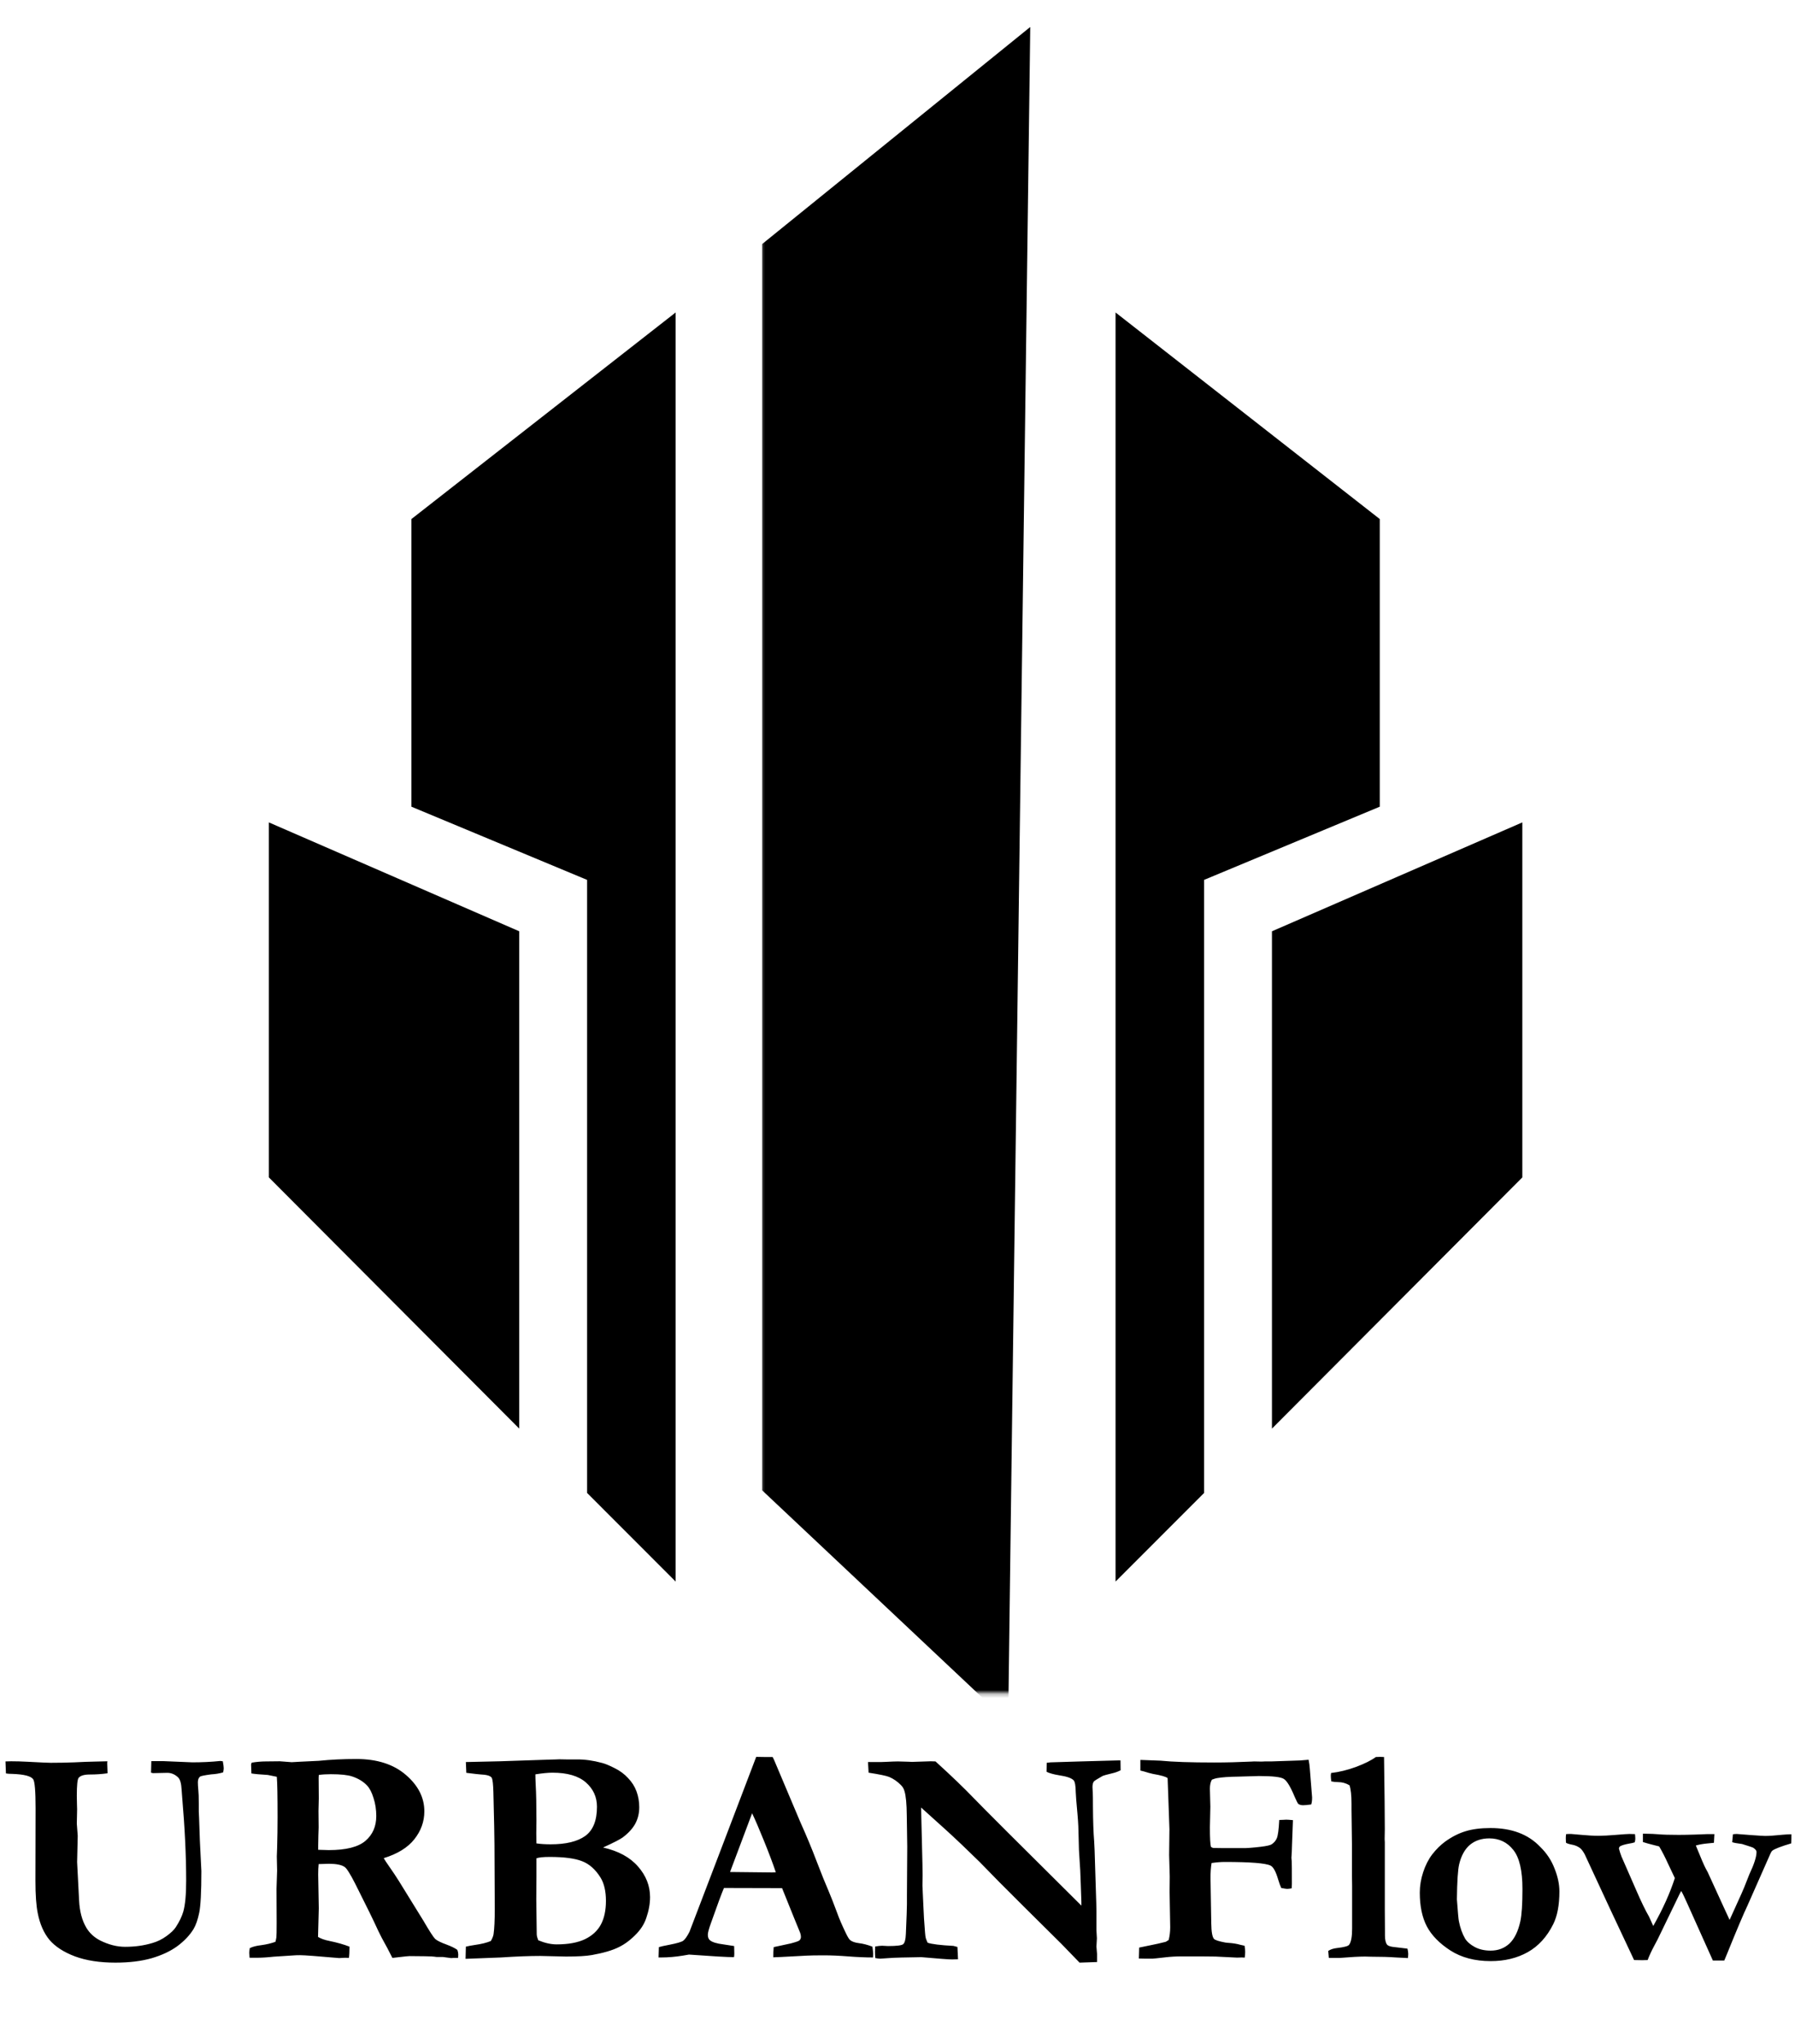 <svg width="454" height="517" viewBox="0 0 454 517" fill="none" xmlns="http://www.w3.org/2000/svg">
<mask id="mask0_90_51" style="mask-type:luminance" maskUnits="userSpaceOnUse" x="192" y="0" width="70" height="429">
<path d="M192.342 0H261.214V428.239H192.342V0Z" fill="white"/>
</mask>
<g mask="url(#mask0_90_51)">
<path d="M192.77 376.976L253.475 434.135L255.009 434.135L260.576 6.824L192.77 61.728V376.976Z" fill="black"/>
</g>
<path d="M348.976 131.288L282.15 79.038V400.048L304.547 377.629V222.561L348.976 204.048V131.288Z" fill="black"/>
<path d="M385.037 208.019L321.708 235.562V361.359L385.037 297.814V208.019Z" fill="black"/>
<path d="M104.06 131.288L170.886 79.038V400.048L148.489 377.629V222.561L104.06 204.048V131.288Z" fill="black"/>
<path d="M68 208.019L131.329 235.562V361.359L68 297.814V208.019Z" fill="black"/>
<path d="M1.5 448.58L1.385 445.541C1.846 445.515 2.321 445.503 2.808 445.503C4.09 445.503 5.437 445.541 6.847 445.618C10.232 445.798 12.22 445.887 12.81 445.887C14.861 445.887 16.862 445.849 18.811 445.772C20.786 445.669 22.529 445.605 24.043 445.58C25.581 445.554 26.62 445.528 27.159 445.503L27.12 445.964L27.197 448.234V448.542C25.761 448.747 24.273 448.849 22.735 448.849C21.299 448.849 20.35 449.131 19.888 449.696C19.58 450.055 19.426 451.581 19.426 454.273C19.426 455.094 19.439 455.761 19.465 456.274L19.503 457.659L19.426 461.275L19.657 464.352L19.503 471.007L20.003 480.662C20.132 483.458 20.747 485.779 21.85 487.625C22.671 488.984 23.825 490.049 25.312 490.818C27.466 491.895 29.582 492.434 31.659 492.434C34.121 492.434 36.416 492.113 38.545 491.472C39.802 491.113 40.981 490.536 42.084 489.741C43.212 488.92 43.995 488.177 44.431 487.51C45.354 486.099 45.995 484.779 46.354 483.548C46.841 481.855 47.085 479.226 47.085 475.662C47.085 469.455 46.752 462.467 46.085 454.697L45.931 452.658C45.854 451.145 45.572 450.132 45.085 449.619C44.264 448.824 43.341 448.426 42.315 448.426L38.699 448.503L38.199 448.388L38.276 445.464H41.315L48.662 445.772C51.124 445.772 53.471 445.657 55.702 445.426L56.356 445.503C56.51 446.349 56.587 446.939 56.587 447.272C56.587 447.554 56.535 447.901 56.433 448.311C55.484 448.593 54.484 448.76 53.432 448.811C51.714 449.042 50.765 449.234 50.586 449.388C50.227 449.696 50.047 450.17 50.047 450.811C50.047 451.273 50.085 451.94 50.162 452.812C50.239 453.453 50.278 454.568 50.278 456.158C50.278 457.056 50.278 457.761 50.278 458.274C50.303 458.787 50.329 459.313 50.355 459.851C50.432 461.698 50.496 463.57 50.547 465.468L50.932 473.277C50.932 478.508 50.752 482.009 50.393 483.778C50.034 485.548 49.547 486.946 48.931 487.971C47.983 489.51 46.636 490.933 44.892 492.241C43.148 493.524 40.968 494.549 38.353 495.319C35.737 496.063 32.685 496.434 29.197 496.434C25.222 496.434 21.811 495.909 18.965 494.857C16.118 493.78 13.964 492.382 12.502 490.664C11.066 488.92 10.079 486.663 9.54 483.894C9.155 481.996 8.963 479.278 8.963 475.739L9.002 457.389C9.002 453.055 8.796 450.606 8.386 450.042C7.822 449.247 6.065 448.798 3.116 448.696C2.475 448.696 1.936 448.657 1.5 448.58ZM63.165 492.78C63.831 492.421 64.819 492.164 66.127 492.011C67.434 491.831 68.614 491.549 69.666 491.164C69.794 490.651 69.871 490.279 69.897 490.049C69.948 489.69 69.973 488.459 69.973 486.356L69.935 477.777L70.089 473.161L70.012 469.584L70.089 467.506C70.166 464.711 70.204 462.095 70.204 459.659C70.204 454.325 70.14 450.914 70.012 449.426L67.742 448.965C65.665 448.837 64.28 448.708 63.588 448.58L63.511 446.272L63.665 445.849C64.947 445.644 66.127 445.541 67.204 445.541C67.794 445.541 68.986 445.528 70.781 445.503C72.628 445.657 73.628 445.733 73.782 445.733L75.821 445.618L80.629 445.387C83.63 445.08 86.797 444.926 90.131 444.926C95.388 444.926 99.568 446.272 102.671 448.965C105.774 451.632 107.326 454.697 107.326 458.159C107.326 460.749 106.48 463.108 104.787 465.237C103.12 467.34 100.543 468.93 97.055 470.007C97.363 470.545 97.773 471.174 98.286 471.892C99.363 473.43 100.235 474.738 100.902 475.816L107.057 485.779C108.595 488.42 109.596 489.972 110.057 490.433C110.544 490.869 111.532 491.357 113.019 491.895C114.173 492.331 115.058 492.767 115.673 493.203C115.827 493.639 115.904 494.024 115.904 494.357C115.904 494.588 115.891 494.883 115.866 495.242H114.827L114.058 495.28L112.057 495.011H110.48C109.66 494.883 108.647 494.819 107.441 494.819L103.595 494.78C103.312 494.78 102.415 494.87 100.902 495.05C100.209 495.126 99.658 495.191 99.248 495.242L97.94 492.703C96.863 490.78 96.106 489.343 95.67 488.395C94.542 485.907 92.606 481.945 89.861 476.508C88.579 473.995 87.682 472.571 87.169 472.238C86.399 471.699 85.079 471.43 83.206 471.43C82.694 471.43 81.822 471.456 80.591 471.507C80.514 472.251 80.475 473.136 80.475 474.161L80.629 482.701L80.437 489.933C81.155 490.369 82.091 490.703 83.245 490.933C85.245 491.344 86.963 491.831 88.4 492.395C88.4 493.652 88.348 494.601 88.246 495.242C87.758 495.216 87.451 495.203 87.323 495.203L85.745 495.28C80.232 494.793 76.962 494.549 75.936 494.549C75.269 494.549 74.795 494.562 74.513 494.588L69.204 494.934C67.588 495.114 66.114 495.203 64.78 495.203H63.126C63.075 494.562 63.049 494.152 63.049 493.972C63.049 493.69 63.088 493.293 63.165 492.78ZM80.475 467.891C81.706 467.942 82.604 467.968 83.168 467.968C87.528 467.968 90.618 467.186 92.439 465.621C94.26 464.057 95.17 461.967 95.17 459.351C95.17 457.736 94.939 456.222 94.478 454.812C94.042 453.376 93.49 452.312 92.823 451.619C91.875 450.619 90.631 449.862 89.092 449.349C87.964 448.965 86.156 448.772 83.668 448.772C82.488 448.772 81.475 448.837 80.629 448.965L80.591 449.696L80.629 454.889L80.552 458.043L80.591 462.236C80.539 463.416 80.501 464.942 80.475 466.814V467.891ZM117.751 495.473L117.828 492.395C118.443 492.241 119.187 492.1 120.059 491.972C121.726 491.741 123.085 491.408 124.136 490.972C124.496 490.382 124.726 489.818 124.829 489.279C125.034 487.843 125.137 485.727 125.137 482.932L125.06 466.583C125.06 464.891 124.97 460.467 124.79 453.312C124.739 451.388 124.611 450.196 124.406 449.734C124.329 449.58 124.201 449.452 124.021 449.349C123.611 449.067 122.841 448.901 121.713 448.849C121.226 448.824 119.969 448.683 117.943 448.426L117.828 445.695L126.445 445.503L139.024 445.08L140.524 445.041C140.832 445.015 141.139 445.003 141.447 445.003C141.704 445.003 142.383 445.015 143.486 445.041H145.948C147.897 445.015 150.013 445.31 152.295 445.926C153.09 446.131 154.142 446.567 155.449 447.234C156.757 447.875 157.886 448.708 158.835 449.734C159.809 450.734 160.527 451.863 160.989 453.119C161.45 454.376 161.681 455.71 161.681 457.12C161.681 458.684 161.335 460.095 160.643 461.352C159.95 462.582 158.899 463.724 157.488 464.775C156.77 465.288 155.116 466.134 152.526 467.314C156.398 468.186 159.348 469.789 161.374 472.123C163.4 474.431 164.413 477.008 164.413 479.855C164.413 481.547 164.092 483.317 163.451 485.163C162.989 486.548 162.207 487.83 161.104 489.01C159.642 490.574 158.091 491.754 156.45 492.549C154.834 493.344 152.59 493.998 149.718 494.511C148.282 494.767 146.102 494.896 143.178 494.896L136.639 494.742C133.869 494.742 130.573 494.87 126.752 495.126C125.675 495.178 122.675 495.293 117.751 495.473ZM135.677 466.275C136.703 466.429 137.908 466.506 139.293 466.506C143.14 466.506 146.05 465.801 148.025 464.39C150 462.954 150.987 460.492 150.987 457.005C150.987 454.543 150.051 452.491 148.179 450.85C146.307 449.208 143.486 448.388 139.716 448.388C138.639 448.388 137.203 448.529 135.408 448.811C135.408 449.401 135.433 450.247 135.485 451.35C135.613 453.53 135.677 456.581 135.677 460.505L135.638 463.737C135.638 464.301 135.651 465.147 135.677 466.275ZM136.139 490.78C137.805 491.472 139.357 491.818 140.793 491.818C143.717 491.818 146.102 491.382 147.948 490.51C149.795 489.613 151.141 488.369 151.987 486.779C152.834 485.189 153.257 483.201 153.257 480.816C153.257 478.354 152.795 476.38 151.872 474.892C150.59 472.841 149.038 471.469 147.217 470.776C145.396 470.058 142.665 469.699 139.024 469.699C137.408 469.699 136.292 469.814 135.677 470.045V474.777L135.638 480.47L135.754 489.318C135.779 489.728 135.908 490.215 136.139 490.78ZM166.567 495.126L166.644 492.511C167.131 492.357 167.99 492.164 169.221 491.934C171.196 491.549 172.388 491.203 172.799 490.895C173.235 490.587 173.76 489.844 174.376 488.664L182.146 468.314L191.263 444.387C192.11 444.413 192.917 444.426 193.687 444.426H195.418L195.764 445.118L202.457 460.967C203.971 464.326 205.33 467.596 206.535 470.776C207.74 473.931 208.779 476.508 209.651 478.508C210.164 479.714 210.869 481.522 211.767 483.932C212.228 485.24 212.934 486.881 213.882 488.856C214.395 489.933 214.78 490.562 215.037 490.741C215.498 491.126 216.242 491.382 217.268 491.51C218.319 491.639 219.448 491.934 220.653 492.395C220.781 493.242 220.845 493.87 220.845 494.28C220.845 494.46 220.832 494.742 220.807 495.126C218.909 495.126 216.819 495.037 214.536 494.857C212.254 494.678 210.202 494.588 208.382 494.588C206.356 494.588 204.894 494.614 203.996 494.665L197.457 495.011L195.572 495.088C195.572 494.19 195.61 493.331 195.687 492.511L199.957 491.587C201.239 491.254 201.983 490.998 202.188 490.818C202.445 490.562 202.573 490.267 202.573 489.933C202.573 489.6 202.509 489.254 202.381 488.895L200.842 485.125L197.803 477.585L183.108 477.547C182.569 478.778 181.454 481.791 179.761 486.587C179.274 487.946 179.03 488.869 179.03 489.356C179.03 490.023 179.21 490.497 179.569 490.78C180.159 491.267 181.287 491.613 182.954 491.818C183.185 491.87 184.095 492.011 185.685 492.241C185.711 493.165 185.724 493.806 185.724 494.165C185.724 494.447 185.698 494.742 185.647 495.05C184.057 495.05 180.261 494.832 174.26 494.396L172.683 494.665C170.785 494.973 168.977 495.126 167.259 495.126H166.567ZM184.647 473.507C190.648 473.584 194.187 473.623 195.264 473.623L196.226 473.584C195.456 471.302 194.456 468.648 193.225 465.621C191.994 462.57 190.994 460.249 190.225 458.659L184.647 473.507ZM219.691 448.388L219.537 445.695H222.807L223.923 445.657C225.461 445.58 226.526 445.541 227.115 445.541C227.423 445.541 228.321 445.567 229.808 445.618C230.142 445.644 230.424 445.657 230.655 445.657C230.885 445.657 231.693 445.631 233.078 445.58C234.463 445.528 235.245 445.503 235.425 445.503C235.707 445.503 236.104 445.515 236.617 445.541C240.566 449.131 243.785 452.222 246.273 454.812C248.76 457.402 257.839 466.468 273.508 482.009V481.047L273.354 476.585C273.277 473.969 273.175 471.905 273.046 470.392C272.918 468.853 272.841 467.032 272.816 464.929C272.79 462.8 272.7 460.877 272.546 459.159C272.239 455.799 272.085 453.863 272.085 453.35C272.059 451.683 271.88 450.67 271.546 450.311C271.008 449.747 269.777 449.324 267.853 449.042C266.443 448.811 265.391 448.516 264.699 448.157L264.737 445.887L265.737 445.772L273.316 445.541L281.779 445.31C282.343 445.285 282.881 445.272 283.394 445.272L283.433 447.772C282.843 448.08 282.24 448.311 281.625 448.465C279.983 448.849 279.035 449.119 278.778 449.273C277.47 450.016 276.765 450.465 276.662 450.619C276.432 450.927 276.316 451.401 276.316 452.042C276.316 452.196 276.342 452.735 276.393 453.658C276.419 454.12 276.432 455.197 276.432 456.889C276.457 460.608 276.56 463.544 276.739 465.698C276.791 466.391 276.829 467.173 276.855 468.045L277.278 481.547C277.304 482.496 277.316 483.163 277.316 483.548V488.279L277.432 490.279L277.316 492.357C277.419 493.408 277.47 494.037 277.47 494.242V496.281L273.046 496.434L268.469 491.703L259.121 482.432L252.581 475.892L247.773 470.969C244.644 467.891 241.797 465.185 239.233 462.852L232.963 457.197L233.309 471.507C233.334 472.379 233.347 473.277 233.347 474.2L233.309 476.931L233.54 481.97C233.617 484.073 233.758 486.356 233.963 488.818C234.014 489.484 234.078 489.959 234.155 490.241C234.232 490.497 234.386 490.882 234.617 491.395C235.617 491.754 237.797 492.023 241.156 492.203C241.387 492.254 241.721 492.344 242.157 492.472L242.31 495.588L240.81 495.627C239.989 495.627 237.399 495.434 233.04 495.05C228.962 495.101 226.244 495.178 224.884 495.28C223.525 495.383 222.781 495.434 222.653 495.434C222.345 495.434 221.922 495.383 221.384 495.28C221.332 494.691 221.307 494.178 221.307 493.742C221.307 493.46 221.32 492.998 221.345 492.357C222.063 492.229 222.653 492.164 223.115 492.164C223.269 492.164 223.769 492.19 224.615 492.241C226.769 492.241 228.039 492.087 228.423 491.78C228.834 491.446 229.065 490.574 229.116 489.164C229.295 485.086 229.385 482.599 229.385 481.701V479.585L229.462 467.083L229.347 459.274C229.321 456.299 229.129 454.235 228.77 453.081C228.616 452.491 228.321 451.978 227.885 451.542C226.987 450.619 225.987 449.926 224.884 449.465C224.218 449.183 222.487 448.824 219.691 448.388ZM288.049 495.396L288.126 492.626C288.69 492.498 289.626 492.305 290.934 492.049C292.242 491.793 293.55 491.498 294.858 491.164L295.589 490.703C295.845 489.677 295.973 488.625 295.973 487.548V487.317L295.819 478.431L295.858 474.7L295.704 469.199L295.781 462.659L295.319 449.773C294.935 449.414 293.691 449.055 291.588 448.696C291.075 448.593 290.331 448.388 289.357 448.08L288.434 447.849V445.156L293.511 445.349C296.589 445.657 301.115 445.81 307.091 445.81C310.091 445.81 313.22 445.733 316.477 445.58L317.208 445.541L319.093 445.58L319.862 445.541H321.478L328.363 445.31C328.671 445.31 329.069 445.285 329.556 445.233C330.069 445.182 330.543 445.144 330.979 445.118C331.133 445.887 331.236 446.657 331.287 447.426L331.864 454.658C331.864 455.427 331.787 456.017 331.633 456.428C330.71 456.556 330.03 456.62 329.594 456.62C329.082 456.62 328.671 456.505 328.363 456.274C328.21 456.12 327.915 455.543 327.479 454.543C326.402 451.952 325.478 450.427 324.709 449.965C323.965 449.478 321.862 449.234 318.4 449.234L313.092 449.388C310.835 449.414 309.052 449.542 307.745 449.773C307.462 449.824 307.052 449.952 306.514 450.157C306.18 450.747 306.014 451.504 306.014 452.427L306.129 457.005L306.014 462.236C306.014 464.903 306.103 466.545 306.283 467.16C306.514 467.314 306.706 467.404 306.86 467.429L309.591 467.468H314.207C315.233 467.494 316.81 467.378 318.939 467.122C320.401 466.942 321.298 466.737 321.632 466.506C322.247 466.096 322.683 465.583 322.939 464.968C323.222 464.326 323.427 462.788 323.555 460.351C323.683 460.351 324.029 460.339 324.594 460.313C324.953 460.287 325.196 460.274 325.324 460.274C325.607 460.274 326.171 460.313 327.017 460.39L326.786 466.545C326.761 467.853 326.709 468.981 326.632 469.93L326.709 470.776C326.735 471.033 326.748 472.93 326.748 476.469C326.748 476.7 326.735 477.085 326.709 477.624C326.222 477.726 325.837 477.777 325.555 477.777C325.35 477.777 324.85 477.7 324.055 477.547C323.824 477.059 323.568 476.354 323.286 475.431C322.696 473.405 322.055 472.225 321.362 471.892C320.131 471.276 316.259 470.969 309.745 470.969C308.796 470.969 307.693 471.058 306.437 471.238C306.257 472.315 306.167 473.559 306.167 474.969L306.36 486.51C306.385 488.638 306.616 489.946 307.052 490.433C307.334 490.741 308.296 491.049 309.937 491.357L310.707 491.434C311.861 491.51 312.874 491.677 313.746 491.934L314.784 492.164C314.887 492.831 314.938 493.344 314.938 493.703C314.938 494.088 314.9 494.575 314.823 495.165L314.092 495.126L312.899 495.165L307.437 494.896C306.821 494.87 303.949 494.857 298.82 494.857C297.409 494.857 296.063 494.934 294.781 495.088C292.755 495.319 291.652 495.434 291.473 495.434C289.806 495.434 288.664 495.421 288.049 495.396ZM335.942 493.472C336.506 493.088 337.25 492.844 338.173 492.741C339.942 492.536 340.955 492.267 341.212 491.934C341.725 491.267 341.981 489.908 341.981 487.856V477.008L341.943 474.431V466.66L341.827 457.774V456.235C341.827 454.132 341.661 452.581 341.327 451.581C340.43 451.042 339.468 450.773 338.442 450.773C337.827 450.773 337.25 450.709 336.711 450.58C336.634 449.939 336.596 449.465 336.596 449.157C336.596 448.952 336.621 448.721 336.673 448.465C338.699 448.234 340.801 447.721 342.981 446.926C345.161 446.105 346.828 445.272 347.982 444.426L349.059 444.387C349.29 444.387 349.623 444.4 350.059 444.426C350.188 453.299 350.252 459.377 350.252 462.659C350.252 463.634 350.239 464.416 350.213 465.006V465.237L350.252 465.968V483.009L350.29 488.625V489.549C350.29 490.651 350.47 491.434 350.829 491.895C351.137 492.229 351.791 492.434 352.791 492.511C353.329 492.562 354.394 492.69 355.984 492.895C356.112 493.434 356.176 493.87 356.176 494.203C356.176 494.46 356.15 494.819 356.099 495.28L353.06 495.126C351.367 494.998 349.239 494.934 346.674 494.934L345.251 494.896C343.789 494.896 341.673 495.011 338.904 495.242H336.096L335.942 493.472ZM389.528 467.122C391.169 468.712 392.387 470.545 393.182 472.623C394.003 474.674 394.413 476.611 394.413 478.431C394.413 481.868 393.887 484.638 392.836 486.74C391.246 489.92 389.105 492.267 386.412 493.78C383.719 495.293 380.59 496.05 377.026 496.05C373.025 496.05 369.627 495.152 366.832 493.357C364.062 491.562 362.074 489.523 360.869 487.241C359.689 484.958 359.099 482.124 359.099 478.739C359.099 477.021 359.382 475.303 359.946 473.584C360.51 471.84 361.279 470.327 362.254 469.045C363.254 467.763 364.344 466.686 365.524 465.814C367.242 464.583 368.96 463.711 370.678 463.198C372.422 462.659 374.525 462.39 376.987 462.39C382.347 462.39 386.527 463.967 389.528 467.122ZM368.486 480.432C368.716 483.612 368.883 485.445 368.986 485.933C369.319 487.651 369.845 489.125 370.563 490.356C371.05 491.151 371.858 491.857 372.986 492.472C374.115 493.088 375.461 493.395 377.026 493.395C378.898 493.395 380.475 492.806 381.757 491.626C383.039 490.421 383.963 488.548 384.527 486.01C384.886 484.343 385.065 481.611 385.065 477.816C385.065 473.148 384.296 469.853 382.757 467.93C381.219 465.981 379.193 465.006 376.679 465.006C374.705 465.006 373.063 465.557 371.755 466.66C370.473 467.763 369.576 469.391 369.063 471.546C368.729 472.93 368.537 475.892 368.486 480.432ZM396.106 463.929L396.798 463.89H397.375C397.58 463.89 398.465 463.967 400.029 464.121C401.619 464.275 403.081 464.352 404.415 464.352C405.441 464.352 406.877 464.275 408.723 464.121C410.57 463.967 411.698 463.89 412.108 463.89C412.442 463.89 412.916 463.903 413.532 463.929C413.583 464.416 413.609 464.814 413.609 465.121C413.609 465.378 413.557 465.673 413.455 466.006C413.07 466.134 412.621 466.237 412.108 466.314C410.98 466.519 410.198 466.75 409.762 467.006C409.634 467.083 409.531 467.263 409.454 467.545C409.659 468.314 409.877 468.994 410.108 469.584L413.878 478.201C415.109 481.047 416.186 483.265 417.109 484.856C417.622 486.01 417.968 486.779 418.148 487.164C420.559 482.906 422.379 478.867 423.61 475.046L421.879 471.392C421.161 469.802 420.418 468.353 419.648 467.045C419.187 466.917 418.686 466.788 418.148 466.66C417.199 466.429 416.327 466.186 415.532 465.929V463.813C417.43 463.839 418.725 463.89 419.417 463.967C420.571 464.07 422.29 464.121 424.572 464.121C425.7 464.121 427.085 464.096 428.727 464.044C430.368 463.967 431.368 463.929 431.727 463.929H433.612L433.497 466.122C433.215 466.147 432.573 466.211 431.573 466.314C430.573 466.416 429.688 466.583 428.919 466.814C430.201 469.994 431.048 471.956 431.458 472.7L431.919 473.546L436.036 482.547L437.459 485.625L438.959 482.317C440.19 479.624 440.921 477.983 441.152 477.393C441.896 475.469 442.332 474.367 442.46 474.084C443.665 471.546 444.268 469.661 444.268 468.43C444.268 468.096 443.998 467.75 443.46 467.391C443.306 467.288 442.357 466.968 440.613 466.429C439.382 466.275 438.549 466.122 438.113 465.968L438.305 463.967C438.69 463.916 439.01 463.89 439.267 463.89C439.472 463.89 440.626 463.98 442.729 464.16C444.858 464.314 446.101 464.39 446.46 464.39C447.435 464.39 448.922 464.288 450.923 464.083C451.795 464.006 452.513 463.967 453.077 463.967V465.083C453.077 465.288 453.064 465.686 453.038 466.275C450.525 467.019 448.948 467.622 448.307 468.083C448.153 468.186 447.986 468.43 447.807 468.814L441.96 482.047C440.959 484.15 439.267 488.151 436.882 494.049C436.548 494.844 436.292 495.46 436.113 495.896H433.227L426.649 481.24L425.957 479.739C425.752 479.278 425.508 478.803 425.226 478.316L424.88 478.931L420.264 488.471C419.571 489.959 418.917 491.254 418.302 492.357C417.712 493.46 417.186 494.601 416.725 495.78L415.378 495.819L413.301 495.78L407.3 483.009L400.799 469.007C400.388 468.263 400.004 467.75 399.645 467.468C399.029 467.006 398.324 466.711 397.529 466.583C396.76 466.429 396.272 466.263 396.067 466.083C396.042 465.596 396.029 465.224 396.029 464.968C396.029 464.608 396.054 464.262 396.106 463.929Z" fill="black"/>
</svg>
